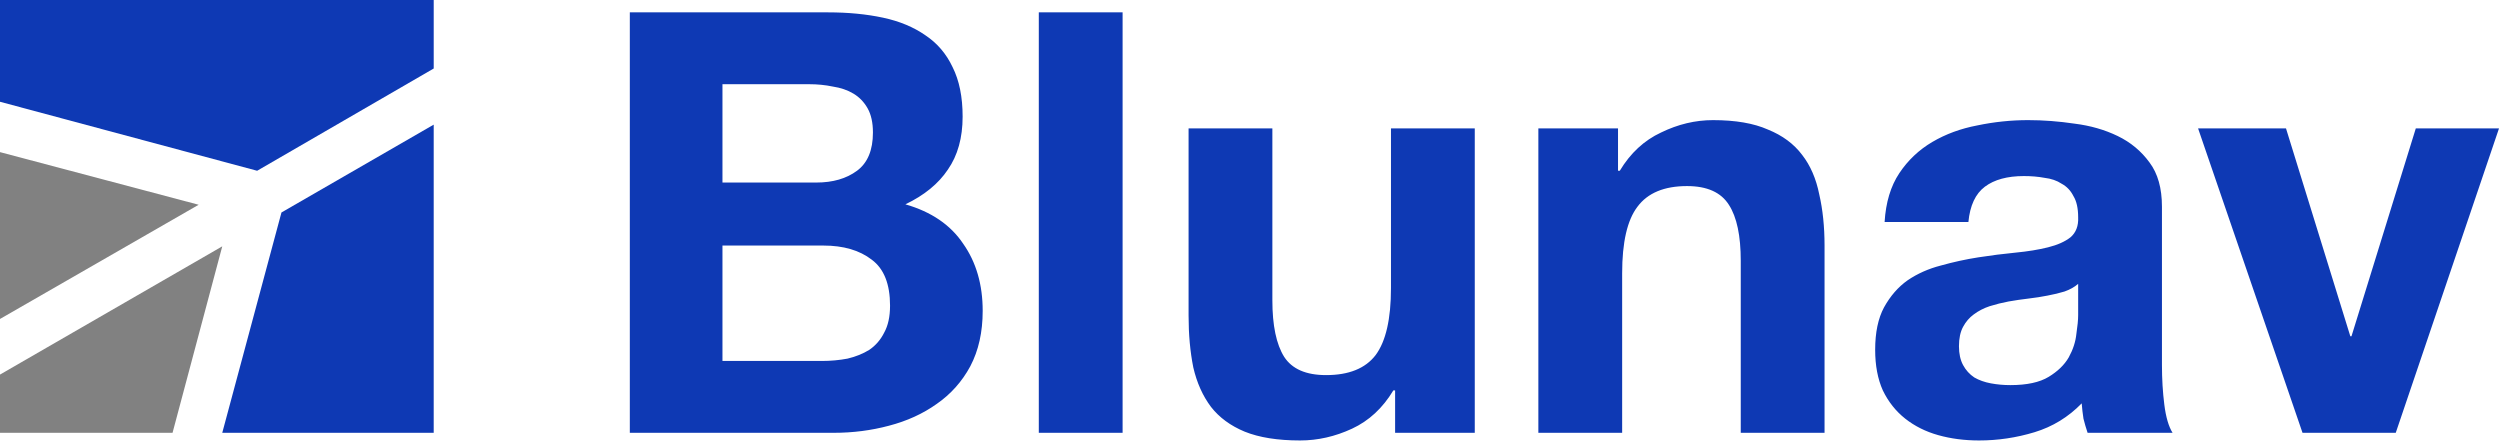 <svg
  width="851"
  height="150"
  viewBox="0 0 851 150"
  fill="none"
  xmlns="http://www.w3.org/2000/svg"
>
  <g clip-path="url(#clip0_4648_1776)">
    <path
      d="M147.635 0H0V34.641L87.531 58.129L147.635 23.319V0Z"
      fill="#0E39B4"
    />
    <path
      d="M95.81 72.327L147.632 42.428V147.327H75.656L95.81 72.327Z"
      fill="#0E39B4"
    />
    <path
      d="M0 127.507V147.327H58.733L75.659 83.853L0 127.507Z"
      fill="#818181"
    />
    <path
      d="M67.624 69.699L0 51.782V108.575L67.624 69.699Z"
      fill="#818181"
    />
    <path
      d="M245.926 62.138H277.864C283.488 62.138 288.108 60.802 291.723 58.129C295.339 55.457 297.146 51.114 297.146 45.1C297.146 41.76 296.544 39.02 295.339 36.882C294.134 34.744 292.527 33.074 290.518 31.871C288.509 30.668 286.166 29.866 283.488 29.465C280.943 28.931 278.265 28.664 275.453 28.664H245.926V62.138ZM214.391 4.209H281.881C288.71 4.209 294.937 4.811 300.561 6.013C306.185 7.216 311.006 9.22 315.023 12.027C319.041 14.699 322.121 18.307 324.263 22.851C326.54 27.394 327.678 33.007 327.678 39.688C327.678 46.904 326.004 52.918 322.656 57.728C319.442 62.539 314.622 66.481 308.194 69.555C317.032 72.094 323.594 76.57 327.879 82.984C332.298 89.265 334.507 96.882 334.507 105.835C334.507 113.051 333.101 119.332 330.289 124.677C327.477 129.889 323.66 134.165 318.84 137.506C314.153 140.846 308.73 143.318 302.57 144.922C296.544 146.526 290.317 147.327 283.889 147.327H214.391V4.209ZM245.926 122.873H279.671C282.751 122.873 285.697 122.606 288.509 122.071C291.321 121.403 293.799 120.401 295.941 119.065C298.084 117.595 299.758 115.657 300.963 113.252C302.302 110.846 302.972 107.773 302.972 104.031C302.972 96.681 300.896 91.47 296.745 88.396C292.594 85.189 287.103 83.586 280.274 83.586H245.926V122.873ZM353.609 4.209H382.132V147.327H353.609V4.209ZM502.011 147.327H474.894V132.895H474.292C470.676 138.909 465.989 143.252 460.231 145.924C454.473 148.597 448.581 149.933 442.555 149.933C434.922 149.933 428.629 148.931 423.674 146.926C418.853 144.922 415.037 142.116 412.225 138.508C409.413 134.766 407.404 130.29 406.199 125.078C405.127 119.733 404.592 113.853 404.592 107.439V43.697H433.114V102.227C433.114 110.78 434.454 117.194 437.132 121.47C439.81 125.612 444.564 127.684 451.393 127.684C459.16 127.684 464.784 125.412 468.266 120.869C471.747 116.192 473.488 108.575 473.488 98.018V43.697H502.011V147.327ZM523.657 43.697H550.774V58.129H551.376C554.992 52.116 559.679 47.773 565.437 45.1C571.195 42.294 577.087 40.891 583.113 40.891C590.746 40.891 596.972 41.96 601.793 44.098C606.748 46.102 610.631 48.975 613.443 52.717C616.255 56.325 618.197 60.802 619.268 66.147C620.473 71.359 621.076 77.171 621.076 83.586V147.327H592.553V88.797C592.553 80.245 591.214 73.898 588.536 69.755C585.858 65.479 581.104 63.341 574.275 63.341C566.508 63.341 560.884 65.679 557.402 70.356C553.921 74.9 552.18 82.45 552.18 93.007V147.327H523.657V43.697ZM641.521 75.568C641.922 68.886 643.596 63.341 646.542 58.931C649.488 54.521 653.238 50.98 657.791 48.307C662.344 45.635 667.432 43.764 673.056 42.695C678.814 41.492 684.572 40.891 690.331 40.891C695.553 40.891 700.842 41.292 706.199 42.093C711.555 42.762 716.443 44.165 720.862 46.303C725.281 48.441 728.896 51.448 731.708 55.323C734.521 59.065 735.927 64.076 735.927 70.356V124.276C735.927 128.953 736.194 133.43 736.73 137.706C737.266 141.982 738.203 145.189 739.542 147.327H710.618C710.082 145.724 709.613 144.12 709.212 142.517C708.944 140.78 708.743 139.042 708.609 137.305C704.056 141.982 698.7 145.256 692.54 147.127C686.38 148.998 680.086 149.933 673.659 149.933C668.704 149.933 664.084 149.332 659.799 148.129C655.514 146.927 651.765 145.056 648.551 142.517C645.337 139.978 642.793 136.771 640.918 132.895C639.177 129.02 638.307 124.41 638.307 119.065C638.307 113.185 639.311 108.374 641.32 104.633C643.462 100.757 646.141 97.684 649.354 95.412C652.702 93.14 656.452 91.47 660.603 90.401C664.888 89.198 669.173 88.263 673.458 87.595C677.743 86.927 681.961 86.392 686.112 85.991C690.264 85.59 693.946 84.989 697.16 84.187C700.374 83.385 702.918 82.249 704.793 80.779C706.667 79.176 707.538 76.904 707.404 73.964C707.404 70.891 706.868 68.486 705.797 66.748C704.86 64.877 703.521 63.474 701.78 62.539C700.173 61.47 698.231 60.802 695.955 60.535C693.812 60.134 691.469 59.933 688.924 59.933C683.3 59.933 678.881 61.136 675.667 63.541C672.454 65.947 670.579 69.956 670.043 75.568H641.521ZM707.404 96.615C706.199 97.684 704.659 98.552 702.784 99.221C701.043 99.755 699.102 100.223 696.959 100.624C694.95 101.025 692.808 101.359 690.531 101.626C688.255 101.893 685.978 102.227 683.702 102.628C681.559 103.029 679.417 103.563 677.274 104.232C675.266 104.9 673.458 105.835 671.851 107.038C670.378 108.107 669.173 109.51 668.236 111.247C667.298 112.984 666.829 115.189 666.829 117.862C666.829 120.401 667.298 122.539 668.236 124.276C669.173 126.013 670.445 127.416 672.052 128.486C673.659 129.421 675.534 130.089 677.676 130.49C679.819 130.891 682.028 131.091 684.305 131.091C689.929 131.091 694.281 130.156 697.361 128.285C700.441 126.414 702.717 124.209 704.19 121.67C705.663 118.998 706.534 116.325 706.801 113.653C707.203 110.98 707.404 108.842 707.404 107.238V96.615ZM815.512 147.327H783.776L748.223 43.697H778.151L800.046 114.454H800.447L822.341 43.697H850.663L815.512 147.327Z"
      fill="#0E39B4"
    />
  </g>
  <defs>
    <clipPath id="clip0_4648_1776">
      <rect width="850.658" height="150" fill="white" />
    </clipPath>
  </defs>
</svg>